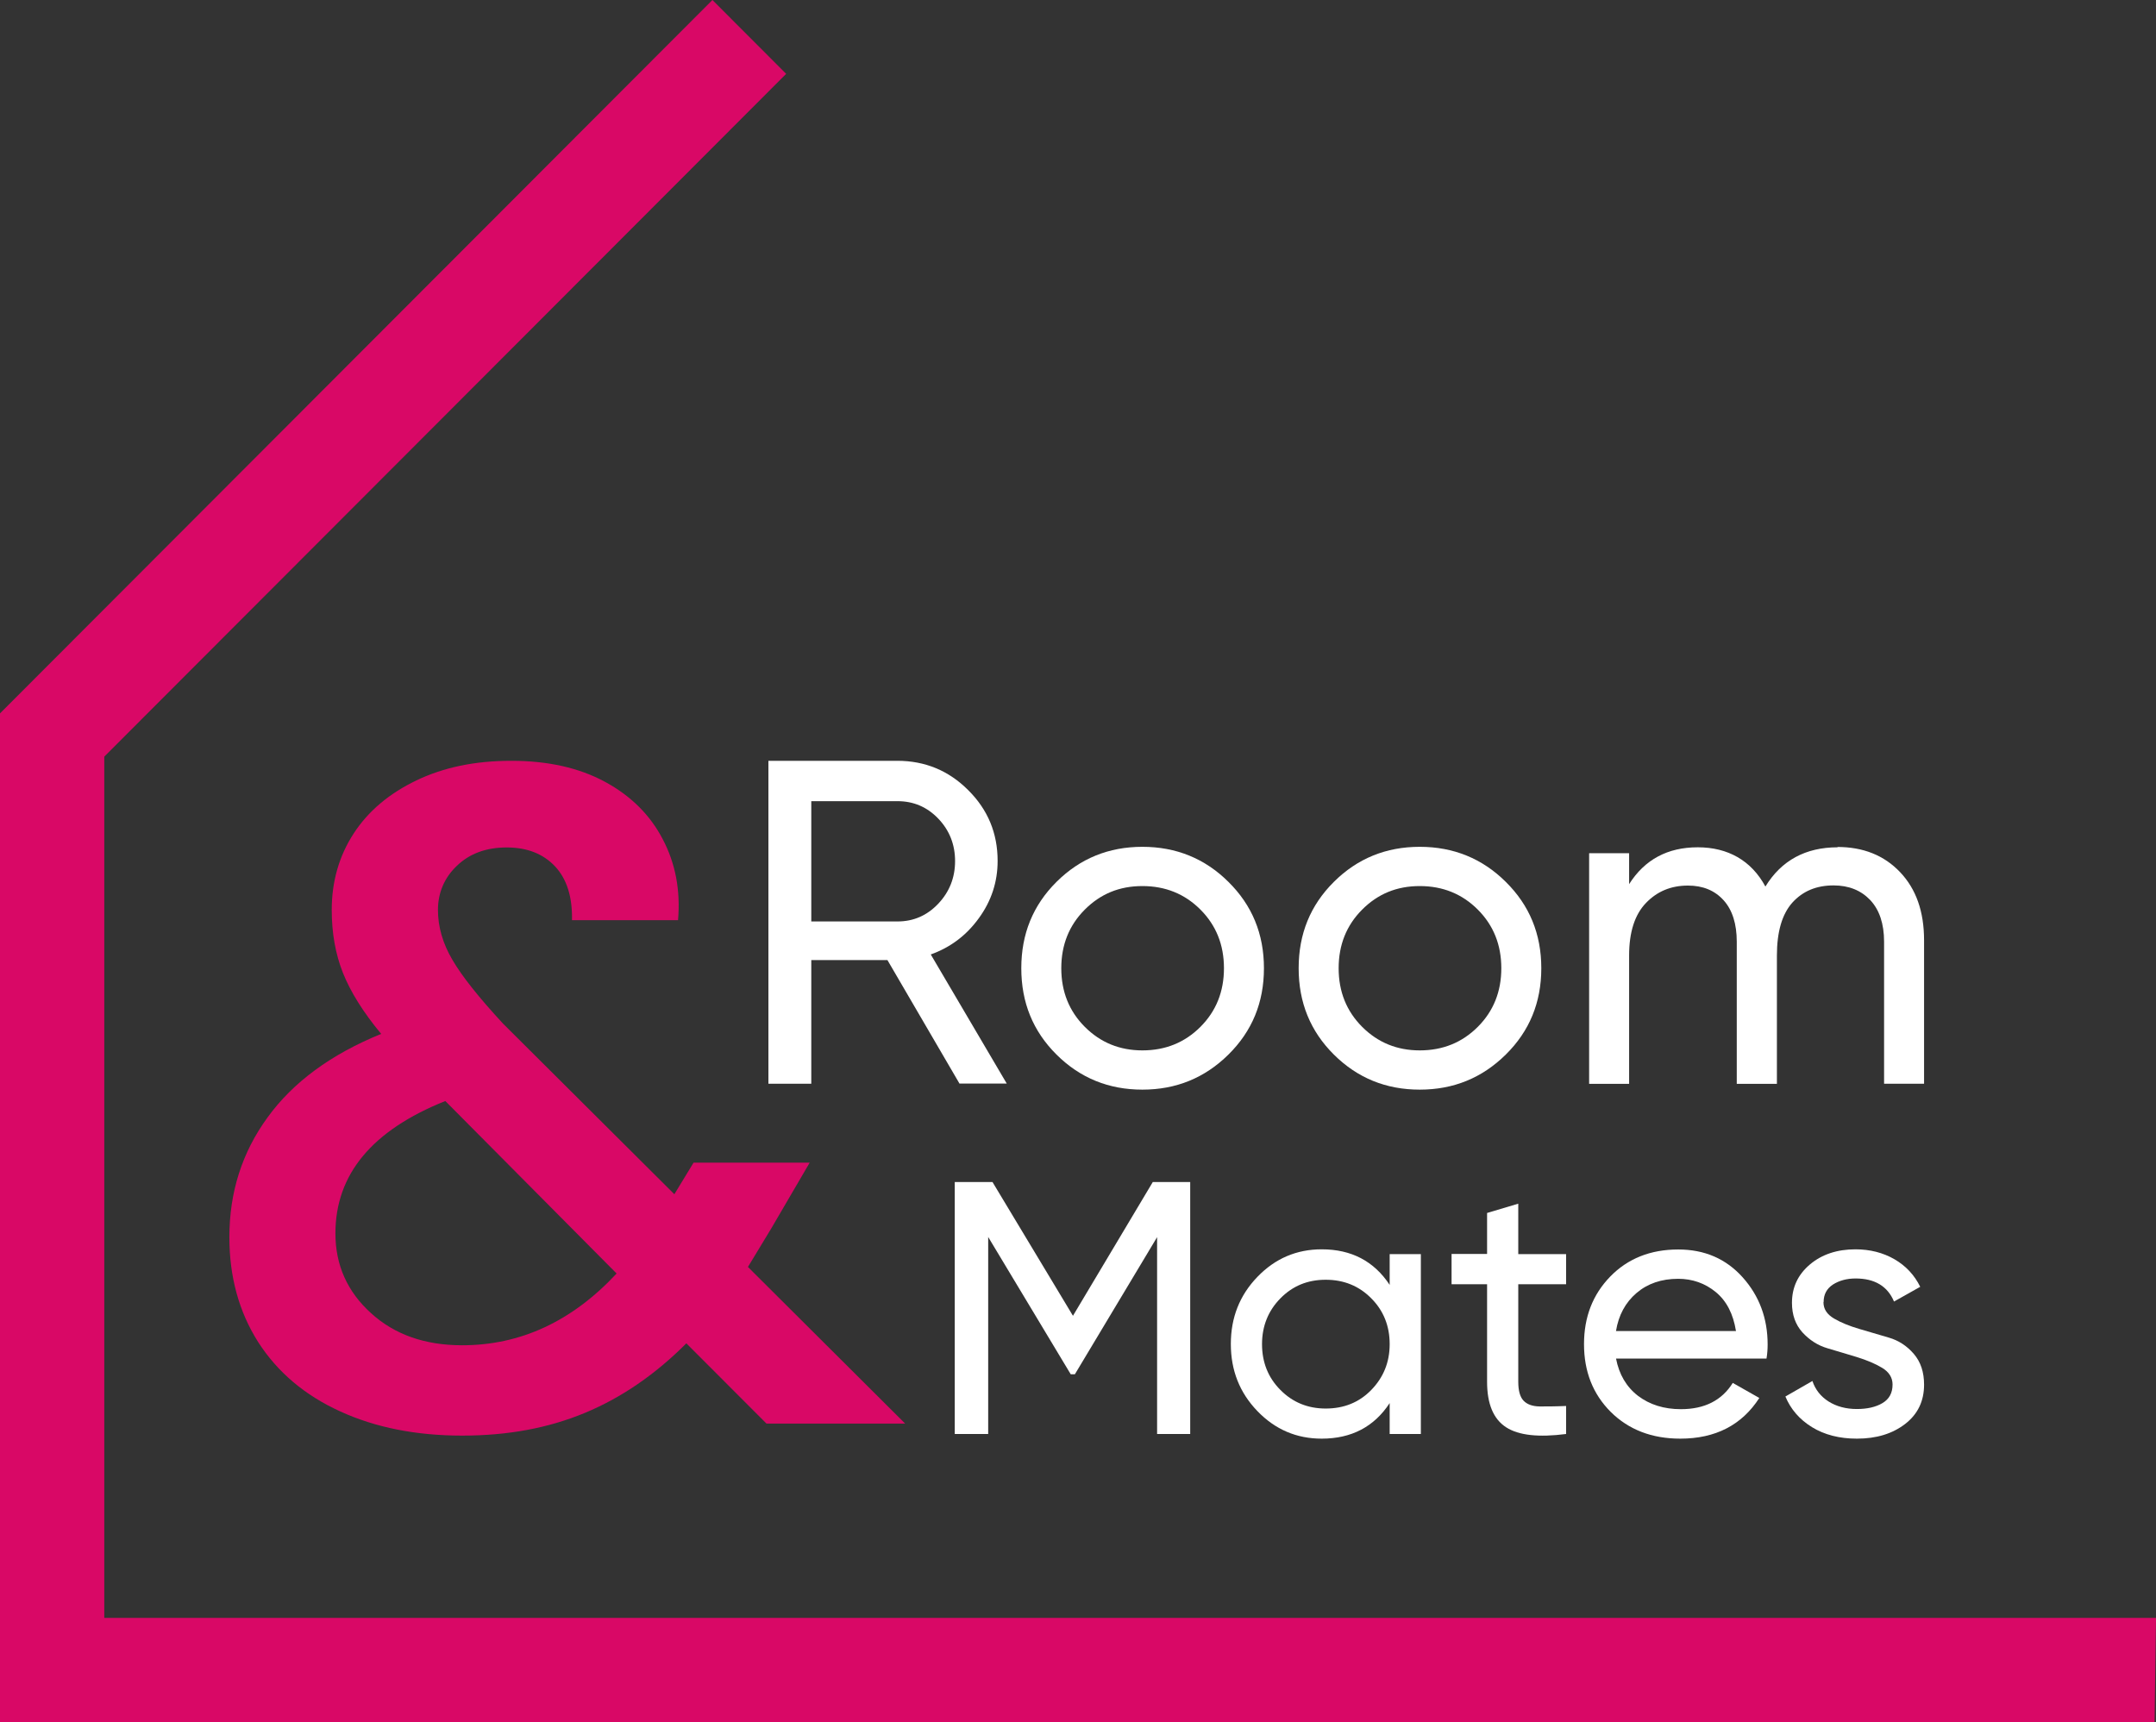 <svg width="189" height="151" viewBox="0 0 189 151" fill="none" xmlns="http://www.w3.org/2000/svg">
<rect x="0" y="0" width="189" height="151" fill="#333333" stroke="none"/>
<g clip-path="url(#clip0_416_15768)">
<path d="M9.142 141.844V66.337L68.917 6.474L62.453 0L0 62.546V141.844V151H9.142H188.874L189 141.844H9.142Z" fill="#D90866"/>
<path d="M84.117 95.012L77.793 84.171H71.119V95.012H67.361V66.702H78.662C81.088 66.702 83.163 67.559 84.874 69.272C86.599 70.985 87.454 73.05 87.454 75.479C87.454 77.319 86.907 78.99 85.814 80.492C84.72 82.009 83.318 83.062 81.593 83.68L88.253 94.998H84.089L84.117 95.012ZM71.119 70.227V80.787H78.676C80.079 80.787 81.27 80.267 82.252 79.228C83.234 78.189 83.724 76.939 83.724 75.493C83.724 74.047 83.234 72.797 82.252 71.772C81.27 70.747 80.079 70.241 78.676 70.241H71.119V70.227Z" fill="white"/>
<path d="M107.688 92.456C105.612 94.507 103.102 95.532 100.144 95.532C97.185 95.532 94.675 94.507 92.614 92.456C90.553 90.406 89.529 87.893 89.529 84.888C89.529 81.882 90.553 79.369 92.614 77.319C94.675 75.268 97.185 74.243 100.144 74.243C103.102 74.243 105.626 75.268 107.688 77.319C109.763 79.369 110.8 81.882 110.8 84.888C110.8 87.893 109.763 90.406 107.688 92.456ZM100.144 92.091C102.163 92.091 103.86 91.403 105.234 90.027C106.608 88.651 107.295 86.938 107.295 84.888C107.295 82.837 106.608 81.124 105.234 79.748C103.86 78.372 102.163 77.684 100.144 77.684C98.125 77.684 96.47 78.372 95.096 79.748C93.722 81.124 93.035 82.837 93.035 84.888C93.035 86.938 93.722 88.651 95.096 90.027C96.47 91.403 98.153 92.091 100.144 92.091Z" fill="white"/>
<path d="M132.002 92.456C129.926 94.507 127.416 95.532 124.458 95.532C121.499 95.532 118.989 94.507 116.928 92.456C114.867 90.406 113.843 87.893 113.843 84.888C113.843 81.882 114.867 79.369 116.928 77.319C118.989 75.268 121.499 74.243 124.458 74.243C127.416 74.243 129.94 75.268 132.002 77.319C134.077 79.369 135.114 81.882 135.114 84.888C135.114 87.893 134.077 90.406 132.002 92.456ZM124.458 92.091C126.477 92.091 128.174 91.403 129.548 90.027C130.922 88.651 131.609 86.938 131.609 84.888C131.609 82.837 130.922 81.124 129.548 79.748C128.174 78.372 126.477 77.684 124.458 77.684C122.439 77.684 120.784 78.372 119.41 79.748C118.036 81.124 117.349 82.837 117.349 84.888C117.349 86.938 118.036 88.651 119.41 90.027C120.784 91.403 122.467 92.091 124.458 92.091Z" fill="white"/>
<path d="M161.069 74.257C163.326 74.257 165.163 74.987 166.565 76.462C167.967 77.936 168.668 79.916 168.668 82.43V95.012H165.163V82.556C165.163 80.998 164.756 79.776 163.957 78.919C163.144 78.063 162.078 77.627 160.732 77.627C159.218 77.627 158.026 78.133 157.114 79.144C156.217 80.155 155.768 81.7 155.768 83.778V95.026H152.249V82.57C152.249 81.012 151.87 79.79 151.099 78.933C150.328 78.077 149.29 77.641 147.972 77.641C146.486 77.641 145.266 78.147 144.284 79.172C143.303 80.197 142.812 81.728 142.812 83.778V95.026H139.307V74.805H142.812V77.515C144.186 75.353 146.191 74.285 148.827 74.285C151.464 74.285 153.525 75.437 154.759 77.726C156.161 75.437 158.278 74.285 161.097 74.285L161.069 74.257Z" fill="white"/>
<path d="M104.336 103.634V125.723H101.434V108.465L94.227 120.485H93.862L86.627 108.451V125.723H83.696V103.634H87.005L94.058 115.36L101.055 103.634H104.322H104.336Z" fill="white"/>
<path d="M121.822 109.954H124.556V125.723H121.822V123.013C120.461 125.091 118.47 126.131 115.862 126.131C113.661 126.131 111.782 125.33 110.226 123.715C108.669 122.1 107.898 120.148 107.898 117.831C107.898 115.514 108.669 113.562 110.226 111.948C111.782 110.333 113.661 109.532 115.862 109.532C118.47 109.532 120.447 110.571 121.822 112.65V109.939V109.954ZM116.213 123.491C117.811 123.491 119.143 122.957 120.209 121.862C121.275 120.766 121.822 119.432 121.822 117.845C121.822 116.259 121.289 114.911 120.209 113.829C119.143 112.748 117.811 112.2 116.213 112.2C114.614 112.2 113.31 112.748 112.245 113.829C111.179 114.911 110.632 116.259 110.632 117.845C110.632 119.432 111.165 120.78 112.245 121.862C113.31 122.943 114.642 123.491 116.213 123.491Z" fill="white"/>
<path d="M137.288 112.594H133.095V121.145C133.095 121.918 133.249 122.479 133.558 122.802C133.866 123.125 134.329 123.294 134.96 123.308C135.591 123.308 136.362 123.308 137.288 123.266V125.723C134.89 126.032 133.137 125.85 132.029 125.134C130.922 124.417 130.361 123.097 130.361 121.145V112.594H127.248V109.939H130.361V106.345L133.095 105.53V109.954H137.288V112.608V112.594Z" fill="white"/>
<path d="M141.662 119.095C141.929 120.5 142.574 121.595 143.597 122.381C144.621 123.154 145.869 123.547 147.355 123.547C149.43 123.547 150.945 122.774 151.898 121.244L154.226 122.564C152.697 124.937 150.384 126.131 147.299 126.131C144.803 126.131 142.77 125.344 141.2 123.786C139.629 122.213 138.858 120.233 138.858 117.845C138.858 115.458 139.629 113.492 141.157 111.92C142.686 110.347 144.677 109.546 147.117 109.546C149.43 109.546 151.309 110.361 152.768 111.99C154.226 113.619 154.955 115.585 154.955 117.874C154.955 118.267 154.927 118.688 154.857 119.109H141.662V119.095ZM147.117 112.116C145.644 112.116 144.425 112.537 143.457 113.366C142.49 114.194 141.887 115.304 141.662 116.694H152.179C151.94 115.205 151.365 114.068 150.412 113.282C149.472 112.509 148.365 112.116 147.103 112.116H147.117Z" fill="white"/>
<path d="M159.849 114.166C159.849 114.77 160.157 115.234 160.774 115.599C161.391 115.964 162.134 116.259 162.99 116.511C163.845 116.764 164.7 117.017 165.57 117.27C166.439 117.522 167.168 118 167.771 118.702C168.374 119.404 168.669 120.303 168.669 121.398C168.669 122.831 168.122 123.982 167.014 124.839C165.906 125.695 164.504 126.131 162.779 126.131C161.251 126.131 159.933 125.794 158.839 125.12C157.746 124.445 156.974 123.547 156.512 122.437L158.881 121.075C159.134 121.834 159.611 122.437 160.298 122.873C160.985 123.308 161.826 123.533 162.779 123.533C163.677 123.533 164.434 123.364 165.023 123.013C165.612 122.662 165.906 122.128 165.906 121.384C165.906 120.78 165.598 120.289 164.995 119.924C164.392 119.559 163.649 119.25 162.793 118.983C161.938 118.73 161.083 118.463 160.213 118.211C159.344 117.958 158.615 117.48 157.998 116.806C157.395 116.132 157.087 115.276 157.087 114.222C157.087 112.86 157.619 111.737 158.671 110.852C159.723 109.968 161.055 109.532 162.653 109.532C163.929 109.532 165.079 109.827 166.075 110.403C167.07 110.979 167.827 111.793 168.332 112.818L166.033 114.11C165.472 112.762 164.336 112.088 162.667 112.088C161.896 112.088 161.223 112.271 160.676 112.622C160.129 112.987 159.863 113.492 159.863 114.152L159.849 114.166Z" fill="white"/>
<path d="M65.566 111.077L67.599 107.721L70.979 101.935H60.799L59.116 104.702L44.099 89.746C41.981 87.457 40.495 85.59 39.654 84.143C38.812 82.711 38.392 81.251 38.392 79.776C38.392 78.302 38.939 76.954 40.06 75.9C41.168 74.833 42.627 74.299 44.421 74.299C46.216 74.299 47.632 74.861 48.67 75.971C49.708 77.094 50.184 78.667 50.142 80.675H59.439C59.663 78.063 59.214 75.69 58.093 73.569C56.985 71.435 55.288 69.764 53.031 68.542C50.773 67.32 48.039 66.702 44.828 66.702C41.617 66.702 38.897 67.278 36.513 68.416C34.115 69.567 32.278 71.112 31.002 73.078C29.726 75.044 29.081 77.276 29.081 79.776C29.081 81.798 29.404 83.638 30.063 85.295C30.722 86.952 31.83 88.735 33.414 90.645C28.997 92.442 25.688 94.886 23.459 97.961C21.215 101.037 20.107 104.533 20.107 108.465C20.107 111.948 20.949 115.009 22.631 117.663C24.328 120.303 26.712 122.325 29.825 123.743C32.923 125.162 36.485 125.864 40.509 125.864C44.533 125.864 48.067 125.204 51.278 123.87C54.489 122.536 57.447 120.5 60.168 117.775L67.193 124.811H79.35L65.566 111.077ZM40.509 117.944C37.242 117.944 34.578 117.003 32.517 115.121C30.442 113.24 29.404 110.908 29.404 108.142C29.404 102.96 32.615 99.099 39.037 96.529L54.054 111.653C50.142 115.851 45.627 117.944 40.509 117.944Z" fill="#D90866"/>
</g>
<defs>
<clipPath id="clip0_416_15768">
<rect width="189" height="151" fill="white"/>
</clipPath>
</defs>
</svg>
